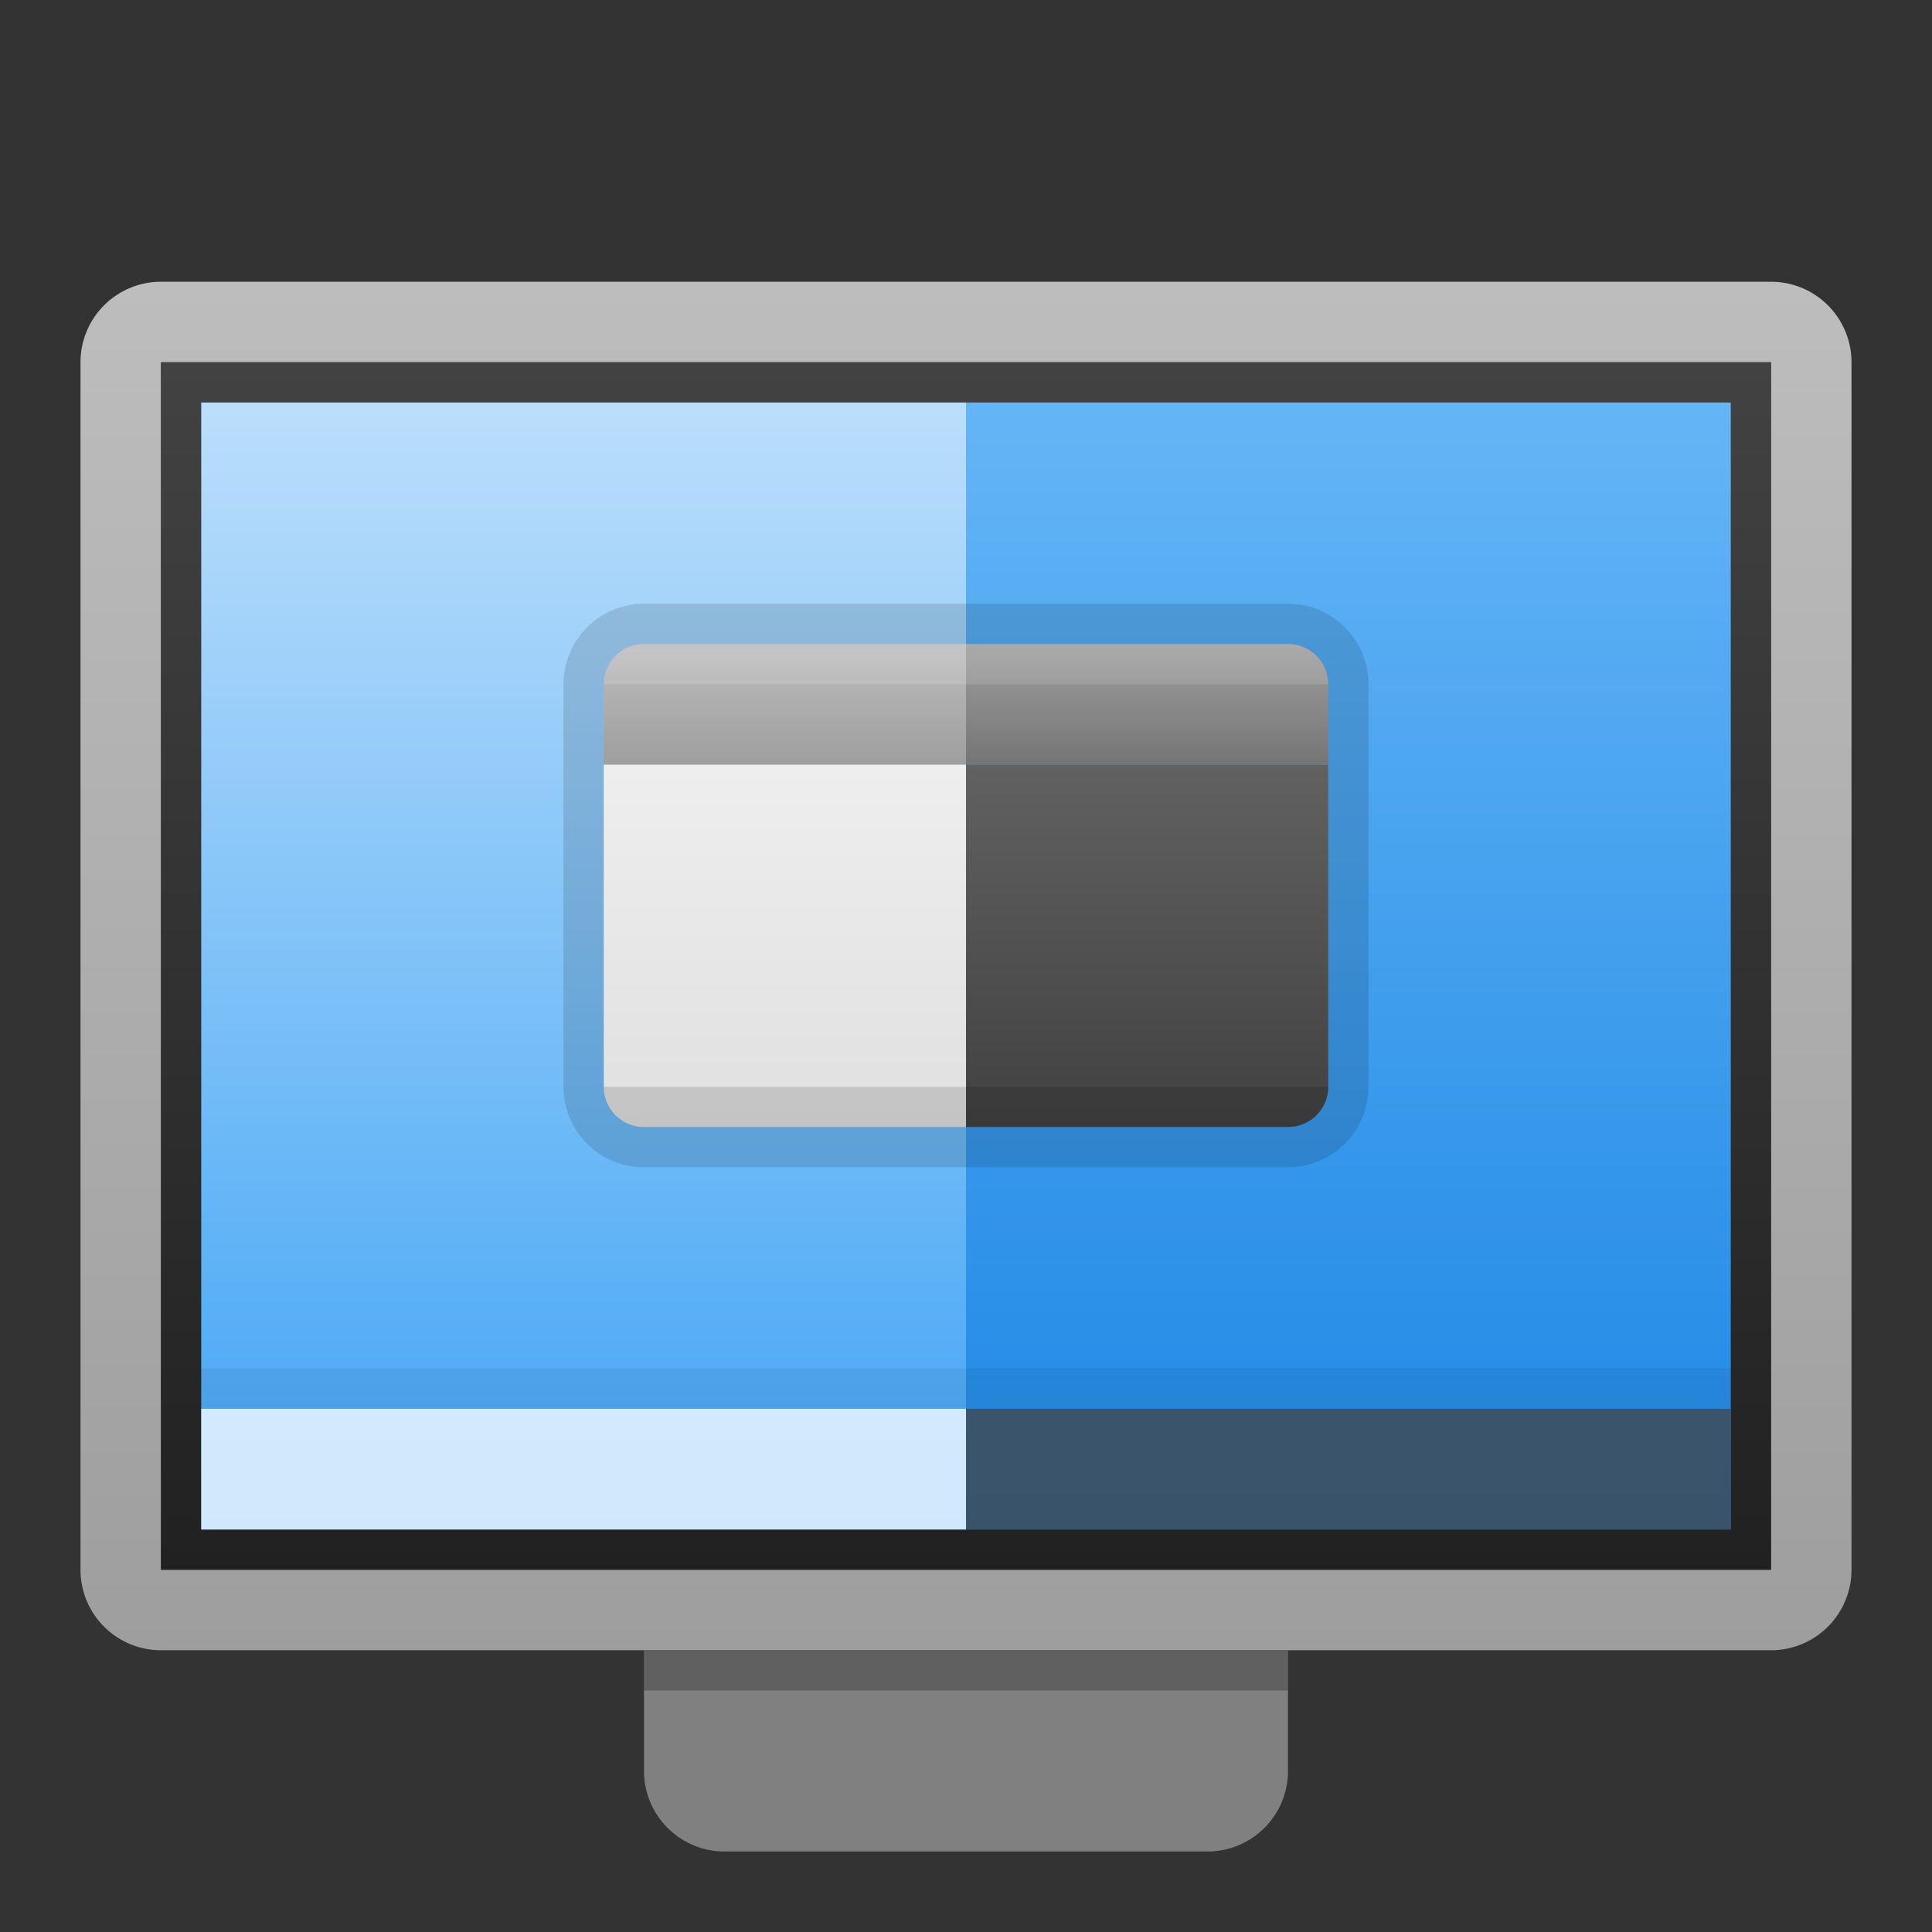 <svg xmlns="http://www.w3.org/2000/svg" viewBox="0 0 48 48">
  <rect x="0" y="0" width="48" height="48" fill="#333333" stroke="none"/>
  <defs>
    <linearGradient id="monitor-border" x1="0%" y1="0%" x2="0%" y2="100%">
      <stop offset="0%" style="stop-color:#BDBDBD"/> <!-- Gray 400 -->
      <stop offset="100%" style="stop-color:#9E9E9E"/> <!-- Gray 500 -->
    </linearGradient>
    <linearGradient id="screen" x1="0%" y1="0%" x2="0%" y2="100%">
      <stop offset="0%" style="stop-color:#616161"/> <!-- Gray 700 -->
      <stop offset="100%" style="stop-color:#212121"/> <!-- Gray 900 -->
    </linearGradient>
    <linearGradient id="screen-border" x1="0%" y1="0%" x2="0%" y2="100%">
      <stop offset="0%" style="stop-color:#424242"/> <!-- Gray 800 -->
      <stop offset="100%" style="stop-color:#212121"/> <!-- Gray 900 -->
    </linearGradient>

    <!-- Light Theme -->
    <linearGradient id="desktop-background-light" x1="0%" y1="0%" x2="0%" y2="100%">
      <stop offset="0%" style="stop-color:#BBDEFB"/> <!-- Blue 100 -->
      <stop offset="100%" style="stop-color:#42A5F5"/> <!-- Blue 400 -->
    </linearGradient>
    <linearGradient id="window-background-light" x1="0%" y1="0%" x2="0%" y2="100%">
      <stop offset="0%" style="stop-color:#EEEEEE"/> <!-- Gray 200 -->
      <stop offset="100%" style="stop-color:#E0E0E0"/> <!-- Gray 300 -->
    </linearGradient>
    <linearGradient id="titlebar-background-light" x1="0%" y1="0%" x2="0%" y2="100%">
      <stop offset="0%" style="stop-color:#BDBDBD"/> <!-- Gray 400 -->
      <stop offset="100%" style="stop-color:#9E9E9E"/> <!-- Gray 500 -->
    </linearGradient>

    <!-- Dark Theme -->
    <linearGradient id="desktop-background-dark" x1="0%" y1="0%" x2="0%" y2="100%">
      <stop offset="0%" style="stop-color:#64B5F6"/> <!-- Blue 300 -->
      <stop offset="100%" style="stop-color:#1E88E5"/> <!-- Blue 600 -->
    </linearGradient>
    <linearGradient id="window-background-dark" x1="0%" y1="0%" x2="0%" y2="100%">
      <stop offset="0%" style="stop-color:#616161"/> <!-- Gray 700 -->
      <stop offset="100%" style="stop-color:#414141"/> <!-- Gray 800 -->
    </linearGradient>
    <linearGradient id="titlebar-background-dark" x1="0%" y1="0%" x2="0%" y2="100%">
      <stop offset="0%" style="stop-color:#9E9E9E"/> <!-- Gray 500 -->
      <stop offset="100%" style="stop-color:#757575"/> <!-- Gray 600 -->
    </linearGradient>
    
    <style type="text/css">
      .panel-background-light { fill: white; fill-opacity: 0.75 }
      .panel-background-dark { fill: #424242; fill-opacity: 0.75 }
      .window-border-light { fill: #BDBDBD }
      .window-border-dark { fill: #757575 }
      .monitor-stand { fill: #808080 }
      .lighten { fill: white; fill-opacity: 0.125 }
      .darken-slightly { fill: black; fill-opacity: 0.062 }
      .darken { fill: black; fill-opacity: 0.125 }
      .darken-strongly { fill: black; fill-opacity: 0.25 }
    </style>
  </defs>

  <!-- Monitor -->
  <path style="fill:url(#monitor-border)" d="m 4,7 a 2,2 0 0 0 -2,2 v 30 a 2,2 0 0 0 2,2 h 40 a 2,2 0 0 0 2,-2 v -30 a 2,2 0 0 0 -2,-2 z m 0,2 h 40 v 30 h -40 z"/>
  <rect style="fill:url(#screen)" x="5" y="10" width="38" height="28"/>
  <path style="fill:url(#screen-border)" d="m 4,9 v 30 h 40 v -30 z m 1,1 h 38 v 28 h -38"/>

  <path class="monitor-stand" d="m 16,41 v 3 a 2,2 0 0 0 2,2 h 12 a 2,2 0 0 0 2,-2 v -3 z"/>
  <rect class="darken-strongly" x="16" y="41" width="16" height="1"/>

  <!-- Light theme -->
  <g transform="translate(5,10)">
    <rect style="fill:url(#desktop-background-light)" width="19" height="28"/>
    <rect class="panel-background-light" y="25" width="19" height="3"/>
    <rect class="darken-slightly" y="24" width="19" height="1"/>

    <g transform="translate(10,6)">
      <path style="fill:url(#titlebar-background-light)" d="m 1,0 a 1,1 0 0 0 -1,1 v 2 h 9 v -3"/>
      <path style="fill:url(#window-background-light)" d="m 0,3 v 8 a 1,1 0 0 0 1,1 h 8 v -9"/>
      <path class="lighten" d="m 1,0 a 1,1 0 0 0 -1,1 h 9 v -1"/>
      <path class="darken" d="m 0,11 a 1,1 0 0 0 1,1 h 8 v -1"/>
      <path class="darken" d="m 1,-1 a 2,2 0 0 0 -2,2 v 10 a 2,2 0 0 0 2,2 h 8 v -1 h -8 a 1,1 0 0 1 -1,-1 v -10 a 1,1 0 0 1 1,-1 h 8 v -1"/>
    </g>
  </g>

  <!-- Dark theme -->
  <g transform="translate(24,10)">
    <rect style="fill:url(#desktop-background-dark)" width="19" height="28"/>
    <rect class="panel-background-dark" y="25" width="19" height="3"/>
    <rect class="darken-slightly" y="24" width="19" height="1"/>

    <g transform="translate(0,6)">
      <path style="fill:url(#titlebar-background-dark)" d="m 0,0 v 3 h 9 v -2 a 1,1 0 0 0 -1,-1"/>
      <path style="fill:url(#window-background-dark)" d="m 0,3 v 9 h 8 a 1,1 0 0 0 1,-1 v -8"/>
      <path class="lighten" d="m 0,0 v 1 h 9 a 1,1 0 0 0 -1,-1"/>
      <path class="darken" d="m 0,11 v 1 h 8 a 1,1 0 0 0 1,-1"/>
      <path class="darken" d="m 0,-1 v 1 h 8 a 1,1 0 0 1 1,1 v 10 a 1,1 0 0 1 -1,1 h -8 v 1 h 8 a 2,2 0 0 0 2,-2 v -10 a 2,2 0 0 0 -2,-2"/>
    </g>
  </g>
</svg>
